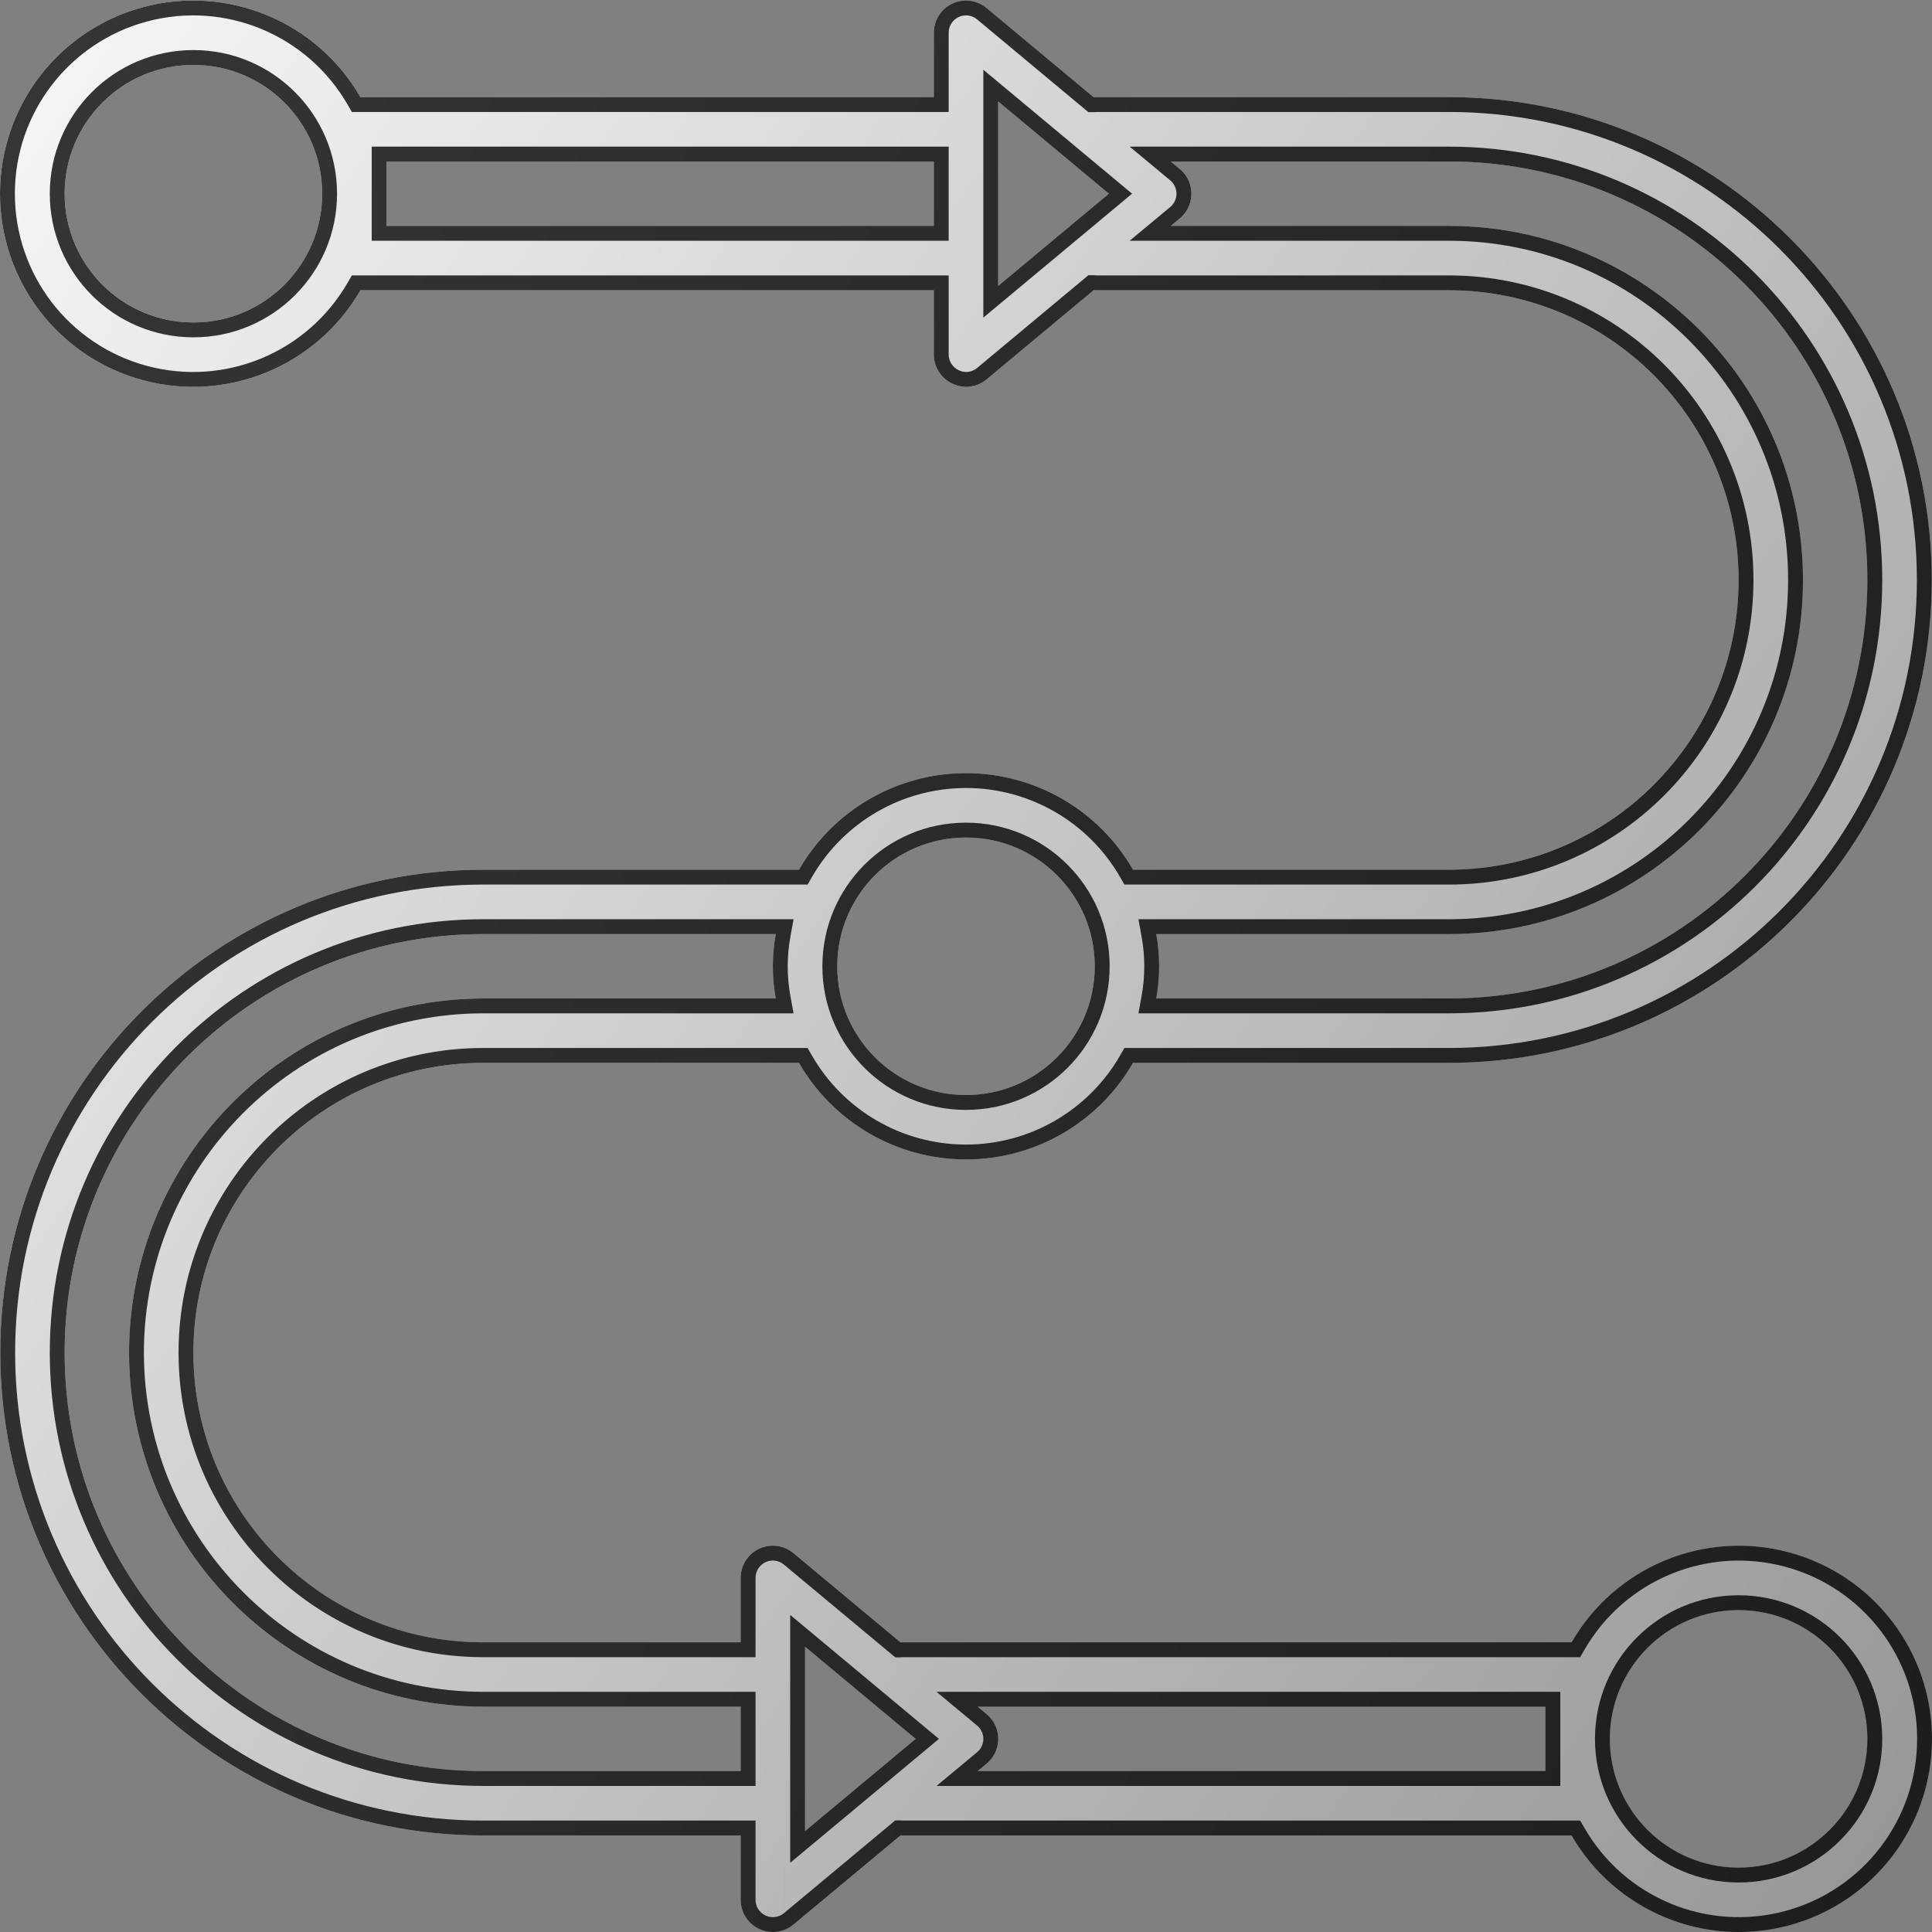 <svg width="130" height="130" viewBox="0 0 130 130" fill="none" xmlns="http://www.w3.org/2000/svg">
<rect x="0" y="0" width="130" height="130" fill="#808080" stroke="none"/>
<g clip-path="url(#clip0)">
<path d="M32.509 71.517H53.763C56.076 75.537 60.361 78.016 65 78.016C69.638 78.016 73.924 75.537 76.238 71.517H97.492C115.436 71.517 129.983 56.97 129.983 39.026C129.983 21.082 115.436 6.535 97.492 6.535H73.665C73.64 6.535 73.621 6.548 73.599 6.548L66.386 0.537C65.741 -0.001 64.842 -0.117 64.08 0.24C63.32 0.597 62.833 1.362 62.834 2.203V6.535H24.252C21.311 1.44 15.315 -1.043 9.633 0.48C3.951 2.002 0 7.151 0 13.033C0 18.916 3.951 24.065 9.633 25.587C15.315 27.11 21.311 24.625 24.252 19.532H62.834V23.864C62.839 24.7 63.324 25.459 64.081 25.813C64.368 25.953 64.682 26.026 65 26.03C65.506 26.03 65.997 25.853 66.386 25.529L73.599 19.519C73.621 19.519 73.64 19.532 73.665 19.532H97.492C108.257 19.532 116.986 28.259 116.986 39.026C116.986 49.793 108.257 58.521 97.492 58.521H76.238C73.924 54.501 69.638 52.023 65 52.023C60.361 52.023 56.076 54.501 53.763 58.521H32.509C14.565 58.521 0.018 73.068 0.018 91.012C0.018 108.956 14.565 123.503 32.509 123.503H49.838V127.835C49.838 128.675 50.324 129.44 51.085 129.795C51.372 129.932 51.685 130.001 52.004 130.001C52.509 130.001 53 129.825 53.389 129.501L60.603 123.491C60.625 123.491 60.644 123.503 60.668 123.503H105.749C108.689 128.597 114.686 131.081 120.368 129.558C126.049 128.036 130 122.888 130 117.005C130 111.122 126.049 105.974 120.368 104.452C114.686 102.929 108.689 105.412 105.749 110.507H60.668C60.644 110.507 60.625 110.519 60.603 110.519L53.389 104.509C52.744 103.97 51.845 103.855 51.084 104.212C50.323 104.569 49.837 105.334 49.838 106.175V110.507H32.509C21.742 110.507 13.014 101.779 13.014 91.012C13.014 80.245 21.742 71.517 32.509 71.517ZM13.014 21.698C8.229 21.698 4.35 17.818 4.35 13.033C4.35 8.248 8.229 4.369 13.014 4.369C17.799 4.369 21.679 8.248 21.679 13.033C21.679 17.818 17.799 21.698 13.014 21.698ZM26.011 15.199V10.867H62.834V15.199H26.011ZM67.166 6.827L74.613 13.033L67.166 19.238V6.827ZM97.492 62.853C110.651 62.853 121.318 52.185 121.318 39.026C121.318 25.867 110.651 15.199 97.492 15.199H78.781L79.382 14.699C79.877 14.288 80.164 13.677 80.164 13.033C80.164 12.389 79.877 11.779 79.382 11.367L78.781 10.867H97.492C113.043 10.867 125.651 23.474 125.651 39.026C125.651 54.578 113.043 67.185 97.492 67.185H77.801C78.061 65.753 78.061 64.285 77.801 62.853H97.492ZM65 56.355C69.785 56.355 73.665 60.234 73.665 65.019C73.665 69.804 69.785 73.683 65 73.683C60.214 73.683 56.336 69.804 56.336 65.019C56.336 60.234 60.214 56.355 65 56.355ZM116.986 108.341C121.771 108.341 125.651 112.22 125.651 117.005C125.651 121.79 121.771 125.669 116.986 125.669C112.2 125.669 108.322 121.79 108.322 117.005C108.322 112.22 112.2 108.341 116.986 108.341ZM103.99 114.839V119.171H65.784L66.386 118.671C66.881 118.259 67.168 117.649 67.168 117.005C67.168 116.361 66.881 115.751 66.386 115.339L65.784 114.839H103.99ZM54.17 110.799L61.617 117.005L54.17 123.21V110.799ZM8.682 91.012C8.697 104.165 19.356 114.823 32.509 114.839H49.838V119.171H32.509C16.957 119.171 4.35 106.564 4.35 91.012C4.35 75.46 16.957 62.853 32.509 62.853H52.199C51.938 64.285 51.938 65.753 52.199 67.185H32.509C19.356 67.201 8.697 77.859 8.682 91.012Z" fill="url(#paint0_linear)"/>
<path fill-rule="evenodd" clip-rule="evenodd" d="M54.341 70.517L54.63 71.019C56.764 74.729 60.719 77.016 65 77.016C69.28 77.016 73.236 74.729 75.371 71.019L75.66 70.517H97.492C114.883 70.517 128.983 56.418 128.983 39.026C128.983 21.634 114.883 7.535 97.492 7.535H73.763C73.717 7.542 73.662 7.548 73.599 7.548H73.237L65.746 1.305C65.4 1.016 64.915 0.953 64.504 1.146C64.094 1.339 63.834 1.751 63.834 2.202V7.535H23.675L23.386 7.035C20.671 2.332 15.136 0.04 9.892 1.446C4.648 2.851 1 7.603 1 13.033C1 18.463 4.647 23.216 9.892 24.621C15.136 26.026 20.671 23.733 23.386 19.031L23.675 18.532H63.834V23.86C63.837 24.31 64.098 24.717 64.505 24.907L64.512 24.91L64.519 24.914C64.671 24.988 64.837 25.027 65.005 25.03C65.276 25.029 65.538 24.933 65.746 24.761C65.746 24.761 65.746 24.761 65.746 24.761L73.237 18.519H73.599C73.662 18.519 73.717 18.524 73.763 18.532H97.492C108.81 18.532 117.986 27.707 117.986 39.026C117.986 50.345 108.81 59.521 97.492 59.521H75.66L75.371 59.02C73.236 55.31 69.28 53.023 65 53.023C60.719 53.023 56.764 55.31 54.63 59.02L54.341 59.521H32.509C15.117 59.521 1.018 73.62 1.018 91.012C1.018 108.404 15.117 122.503 32.509 122.503H50.838V127.835C50.838 128.287 51.1 128.698 51.508 128.889L51.513 128.892C51.666 128.964 51.832 129.001 52.004 129.001C52.276 129.001 52.54 128.906 52.749 128.733M52.75 128.732L60.241 122.491H60.603C60.665 122.491 60.721 122.496 60.766 122.503H106.326L106.615 123.003C109.329 127.705 114.864 129.998 120.109 128.592C125.353 127.188 129 122.435 129 117.005C129 111.575 125.353 106.822 120.109 105.418C114.864 104.012 109.329 106.304 106.615 111.007L106.326 111.507H60.766C60.721 111.514 60.665 111.519 60.603 111.519H60.241L52.749 105.277C52.403 104.988 51.919 104.925 51.508 105.117C51.098 105.311 50.837 105.722 50.838 106.173V111.507H32.509C21.19 111.507 12.014 102.331 12.014 91.012C12.014 79.693 21.19 70.517 32.509 70.517H54.341M51.084 104.212C51.845 103.855 52.744 103.97 53.389 104.509L60.603 110.519C60.613 110.519 60.623 110.516 60.634 110.513C60.645 110.51 60.656 110.507 60.668 110.507H105.749C108.689 105.412 114.686 102.929 120.368 104.452C126.049 105.974 130 111.122 130 117.005C130 122.888 126.049 128.036 120.368 129.558C114.686 131.081 108.689 128.597 105.749 123.503H60.668C60.656 123.503 60.645 123.5 60.634 123.497C60.623 123.494 60.613 123.491 60.603 123.491L53.389 129.501C53 129.825 52.509 130.001 52.004 130.001C51.685 130.001 51.372 129.932 51.085 129.795C50.324 129.44 49.838 128.675 49.838 127.835V123.503H32.509C14.565 123.503 0.018 108.956 0.018 91.012C0.018 73.068 14.565 58.521 32.509 58.521H53.763C56.076 54.501 60.361 52.023 65 52.023C69.638 52.023 73.924 54.501 76.238 58.521H97.492C108.257 58.521 116.986 49.793 116.986 39.026C116.986 28.259 108.257 19.532 97.492 19.532H73.665C73.652 19.532 73.641 19.528 73.63 19.525C73.62 19.522 73.61 19.519 73.599 19.519L66.386 25.529C65.997 25.853 65.506 26.03 65 26.03C64.682 26.026 64.368 25.953 64.081 25.813C63.324 25.459 62.839 24.7 62.834 23.864V19.532H24.252C21.311 24.625 15.315 27.11 9.633 25.587C3.951 24.065 0 18.916 0 13.033C0 7.151 3.951 2.002 9.633 0.48C15.315 -1.043 21.311 1.44 24.252 6.535H62.834V2.203C62.833 1.362 63.32 0.597 64.08 0.24C64.842 -0.117 65.741 -0.001 66.386 0.537L73.599 6.548C73.61 6.548 73.62 6.545 73.63 6.542C73.641 6.538 73.652 6.535 73.665 6.535H97.492C115.436 6.535 129.983 21.082 129.983 39.026C129.983 56.97 115.436 71.517 97.492 71.517H76.238C73.924 75.537 69.638 78.016 65 78.016C60.361 78.016 56.076 75.537 53.763 71.517H32.509C21.742 71.517 13.014 80.245 13.014 91.012C13.014 101.779 21.742 110.507 32.509 110.507H49.838V106.175C49.837 105.334 50.323 104.569 51.084 104.212ZM60.909 111.475C60.914 111.473 60.919 111.472 60.921 111.471L60.915 111.473L60.909 111.475ZM60.909 122.535L60.915 122.537L60.921 122.539C60.919 122.538 60.914 122.537 60.909 122.535ZM73.905 18.564L73.912 18.565L73.918 18.567C73.916 18.567 73.911 18.565 73.905 18.564ZM73.905 7.503C73.911 7.501 73.916 7.5 73.918 7.499L73.912 7.501L73.905 7.503ZM25.011 16.199V9.867H63.834V16.199H25.011ZM66.166 4.692L76.175 13.033L66.166 21.373V4.692ZM76.013 16.199L78.743 13.93C79.01 13.709 79.164 13.38 79.164 13.033C79.164 12.687 79.01 12.358 78.743 12.136L76.013 9.867H97.492C113.596 9.867 126.651 22.922 126.651 39.026C126.651 55.13 113.596 68.185 97.492 68.185H76.603L76.817 67.006C77.056 65.693 77.056 64.346 76.817 63.032L76.603 61.853H97.492C110.099 61.853 120.318 51.633 120.318 39.026C120.318 26.419 110.099 16.199 97.492 16.199H76.013ZM78.781 10.867L79.382 11.367C79.556 11.512 79.704 11.681 79.823 11.867C80.043 12.212 80.164 12.615 80.164 13.033C80.164 13.451 80.043 13.855 79.823 14.199C79.704 14.386 79.556 14.555 79.382 14.699L78.781 15.199H97.492C110.651 15.199 121.318 25.867 121.318 39.026C121.318 52.185 110.651 62.853 97.492 62.853H77.801C77.861 63.185 77.908 63.518 77.94 63.853C78.015 64.629 78.015 65.41 77.94 66.185C77.908 66.52 77.861 66.853 77.801 67.185H97.492C113.043 67.185 125.651 54.578 125.651 39.026C125.651 23.474 113.043 10.867 97.492 10.867H78.781ZM104.99 113.839V120.171H63.017L65.747 117.902C66.013 117.68 66.168 117.352 66.168 117.005C66.168 116.658 66.013 116.33 65.747 116.108L63.017 113.839H104.99ZM65.784 114.839L66.386 115.339C66.56 115.484 66.708 115.653 66.827 115.839C67.047 116.183 67.168 116.587 67.168 117.005C67.168 117.423 67.047 117.827 66.827 118.171C66.708 118.357 66.56 118.526 66.386 118.671L65.784 119.171H103.99V114.839H65.784ZM53.17 108.664L63.179 117.005L53.17 125.345V108.664ZM32.509 67.185C19.356 67.201 8.697 77.859 8.682 91.012C8.697 104.165 19.356 114.823 32.509 114.839H49.838V119.171H32.509C16.957 119.171 4.35 106.564 4.35 91.012C4.35 75.46 16.957 62.853 32.509 62.853H52.199C52.138 63.185 52.092 63.518 52.059 63.853C51.985 64.629 51.985 65.41 52.059 66.185C52.092 66.52 52.138 66.853 52.199 67.185H32.509ZM9.682 91.012C9.697 78.411 19.909 68.2 32.51 68.185H53.397L53.182 67.006C52.944 65.693 52.944 64.346 53.182 63.032L53.397 61.853H32.509C16.405 61.853 3.35 74.908 3.35 91.012C3.35 107.116 16.405 120.171 32.509 120.171H50.838V113.839H32.51C19.909 113.824 9.697 103.613 9.682 91.012ZM13.014 22.698C7.676 22.698 3.35 18.37 3.35 13.033C3.35 7.696 7.676 3.369 13.014 3.369C18.352 3.369 22.679 7.696 22.679 13.033C22.679 18.37 18.352 22.698 13.014 22.698ZM67.166 6.827V19.238L74.613 13.033L67.166 6.827ZM65 55.355C70.337 55.355 74.665 59.682 74.665 65.019C74.665 70.356 70.337 74.683 65 74.683C59.662 74.683 55.336 70.356 55.336 65.019C55.336 59.682 59.662 55.355 65 55.355ZM116.986 107.341C122.323 107.341 126.651 111.668 126.651 117.005C126.651 122.342 122.323 126.669 116.986 126.669C111.648 126.669 107.322 122.342 107.322 117.005C107.322 111.668 111.648 107.341 116.986 107.341ZM54.17 110.799V123.21L61.617 117.005L54.17 110.799ZM4.35 13.033C4.35 17.818 8.229 21.698 13.014 21.698C17.799 21.698 21.679 17.818 21.679 13.033C21.679 8.248 17.799 4.369 13.014 4.369C8.229 4.369 4.35 8.248 4.35 13.033ZM26.011 15.199H62.834V10.867H26.011V15.199ZM73.665 65.019C73.665 60.234 69.785 56.355 65 56.355C60.214 56.355 56.336 60.234 56.336 65.019C56.336 69.804 60.214 73.683 65 73.683C69.785 73.683 73.665 69.804 73.665 65.019ZM125.651 117.005C125.651 112.22 121.771 108.341 116.986 108.341C112.2 108.341 108.322 112.22 108.322 117.005C108.322 121.79 112.2 125.669 116.986 125.669C121.771 125.669 125.651 121.79 125.651 117.005Z" fill="url(#paint1_linear)"/>
</g>
<defs>
<linearGradient id="paint0_linear" x1="38.601" y1="-80.239" x2="230.168" y2="51.578" gradientUnits="userSpaceOnUse">
<stop stop-color="white"/>
<stop offset="1" stop-color="white" stop-opacity="0"/>
</linearGradient>
<linearGradient id="paint1_linear" x1="-10.382" y1="-19.842" x2="170.777" y2="49.484" gradientUnits="userSpaceOnUse">
<stop stop-color="#383838"/>
<stop offset="1" stop-color="#1B1B1B"/>
</linearGradient>
<clipPath id="clip0">
<rect width="130" height="130" fill="white"/>
</clipPath>
</defs>
</svg>
